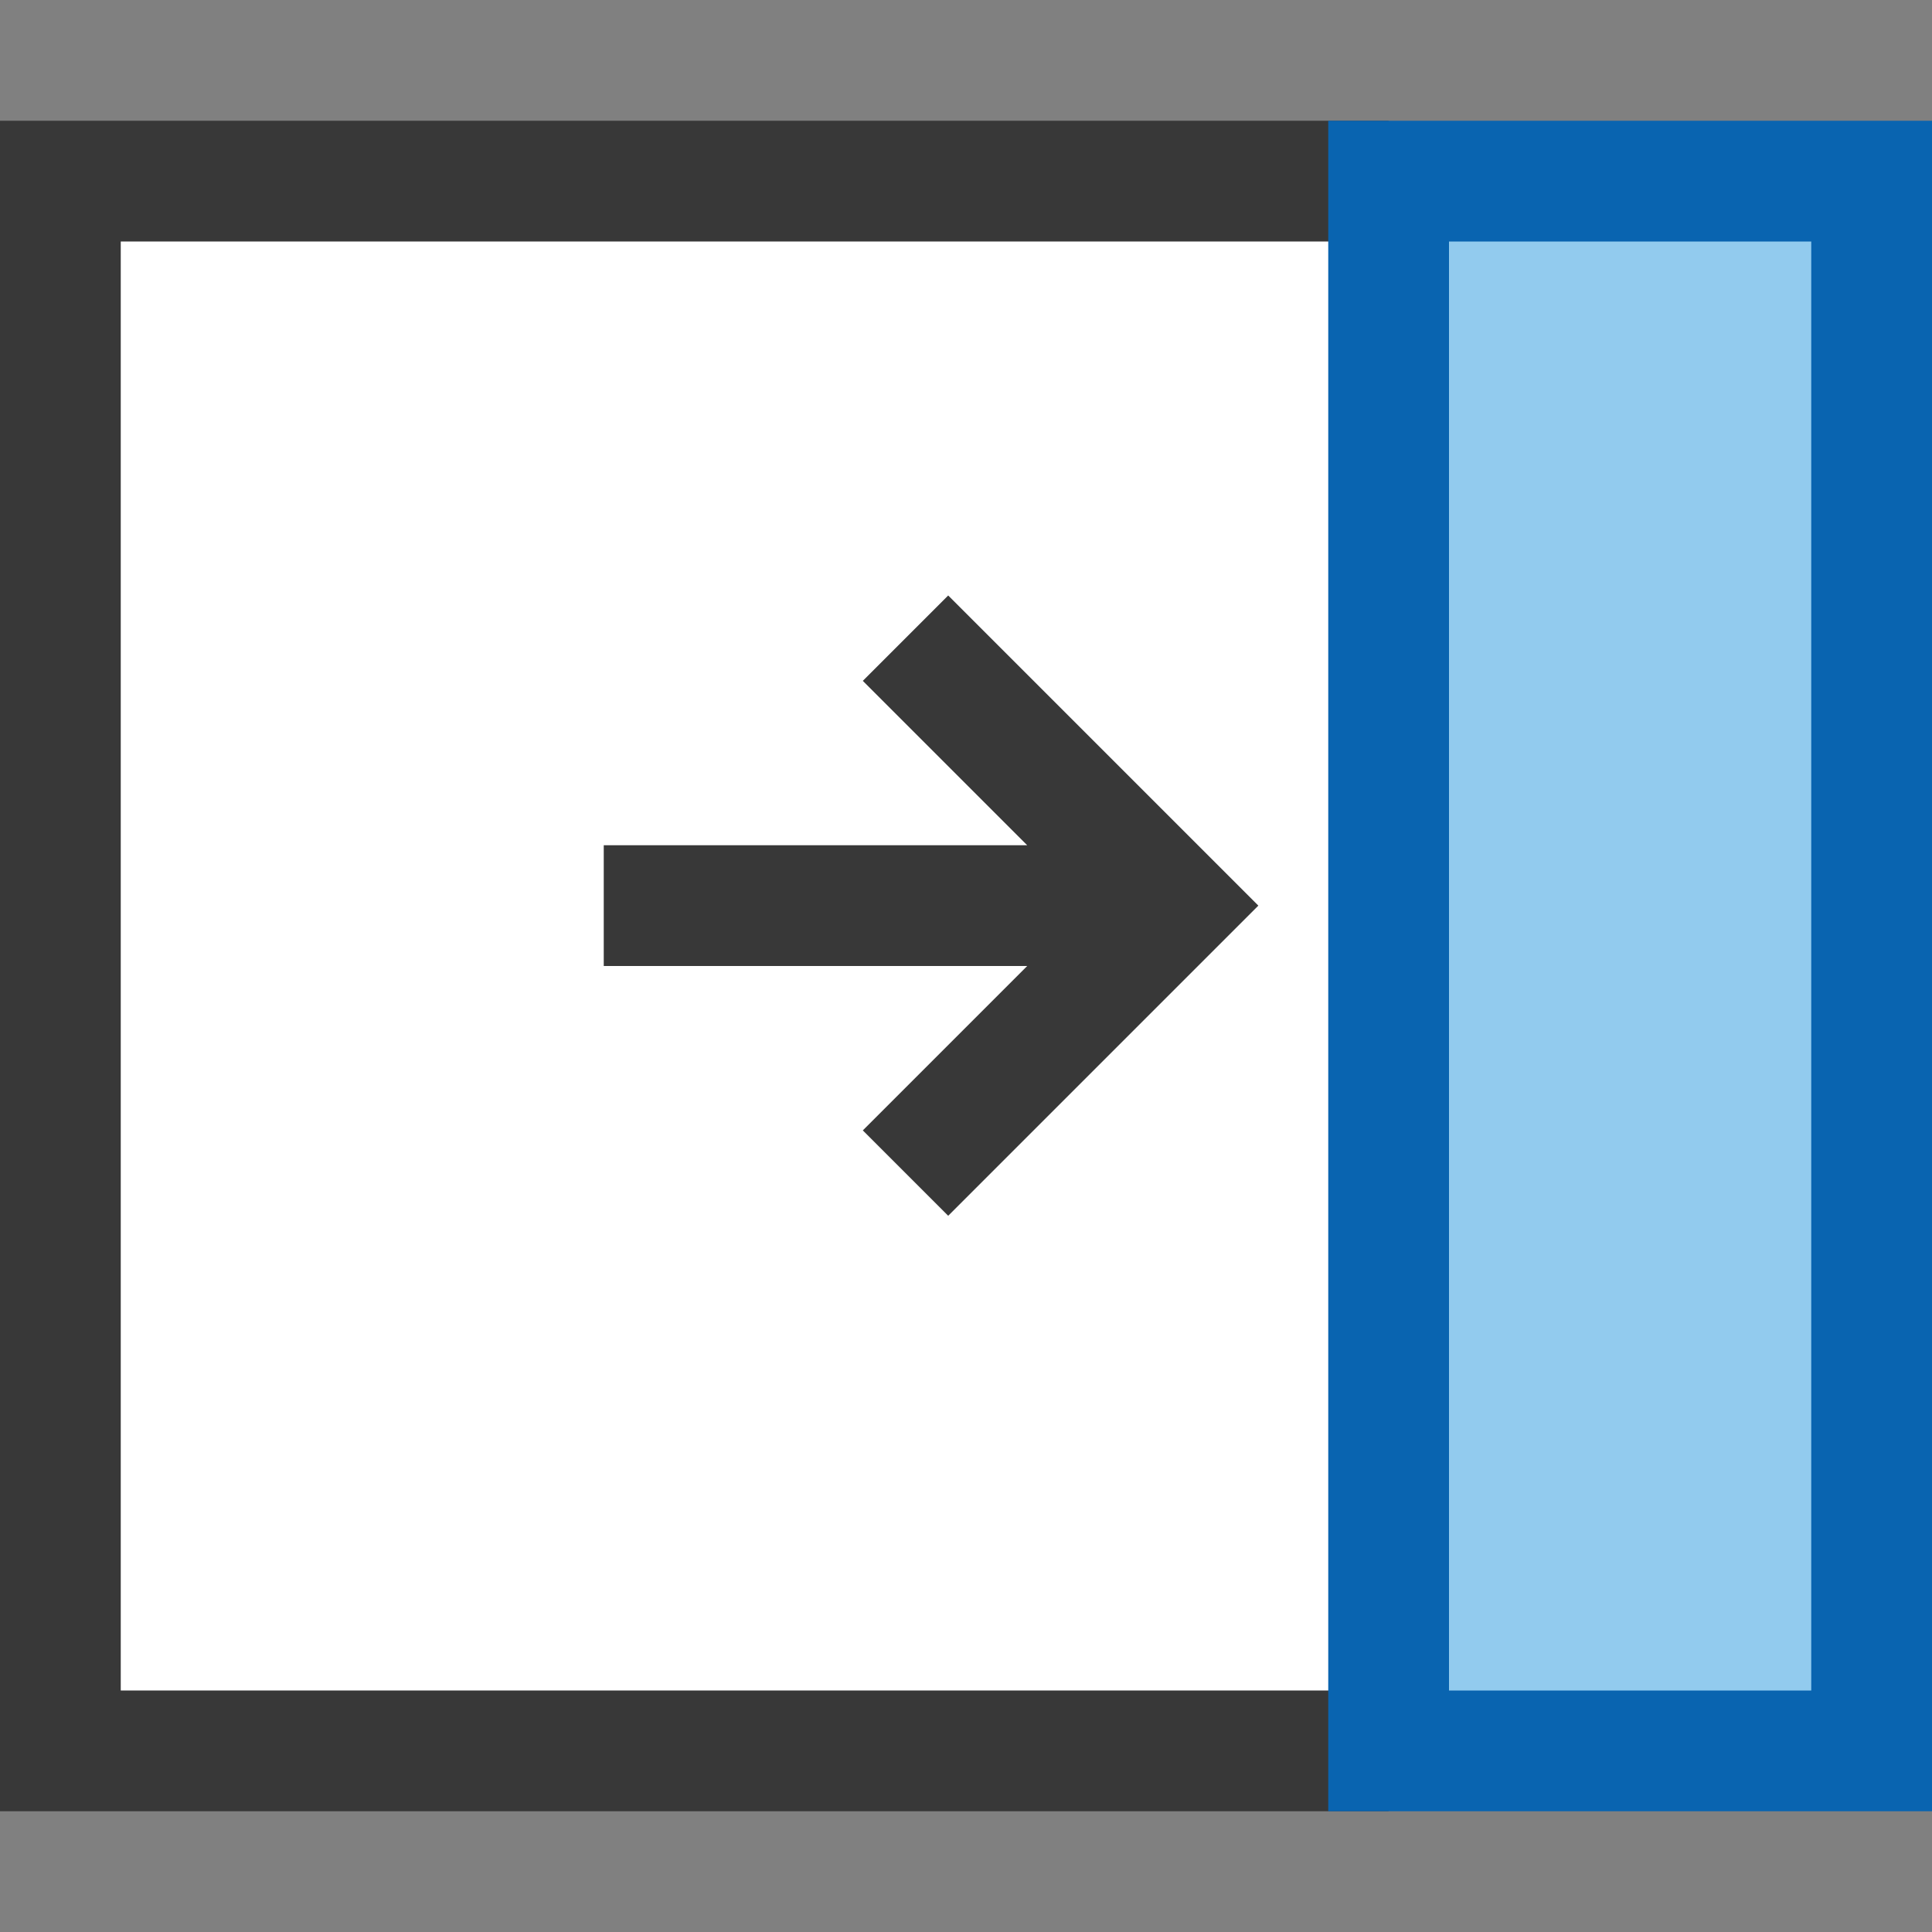 <?xml version="1.0" encoding="UTF-8"?>
<!DOCTYPE svg PUBLIC "-//W3C//DTD SVG 1.1//EN" "http://www.w3.org/Graphics/SVG/1.1/DTD/svg11.dtd">
<svg version="1.1" id="Layer_1" xmlns="http://www.w3.org/2000/svg" xmlns:xlink="http://www.w3.org/1999/xlink" x="0px" y="0px" width="16px" height="16px" viewBox="0 0 16 16" enable-background="new 0 0 16 16" xml:space="preserve">
  <rect x="0" y="0" width="16" height="16" fill="#808080" stroke="none"/>
  <g id="icon">
    <path d="M11.5,14.5H0.5V1.5h11" fill="#FFFFFF" stroke="#383838" stroke-width="1" stroke-miterlimit="50"/>
    <path d="M15.5,1.5v13h-4V1.5H15.5z" fill="#92CBEE" stroke="#0964B0" stroke-width="1" stroke-linecap="round" stroke-miterlimit="50"/>
    <path d="M9.75,7.5H5M7.499,9.715L9.714,7.5L7.499,5.285" fill="#FFFFFF" stroke="#383838" stroke-width="1" stroke-miterlimit="50"/>
  </g>
</svg>
